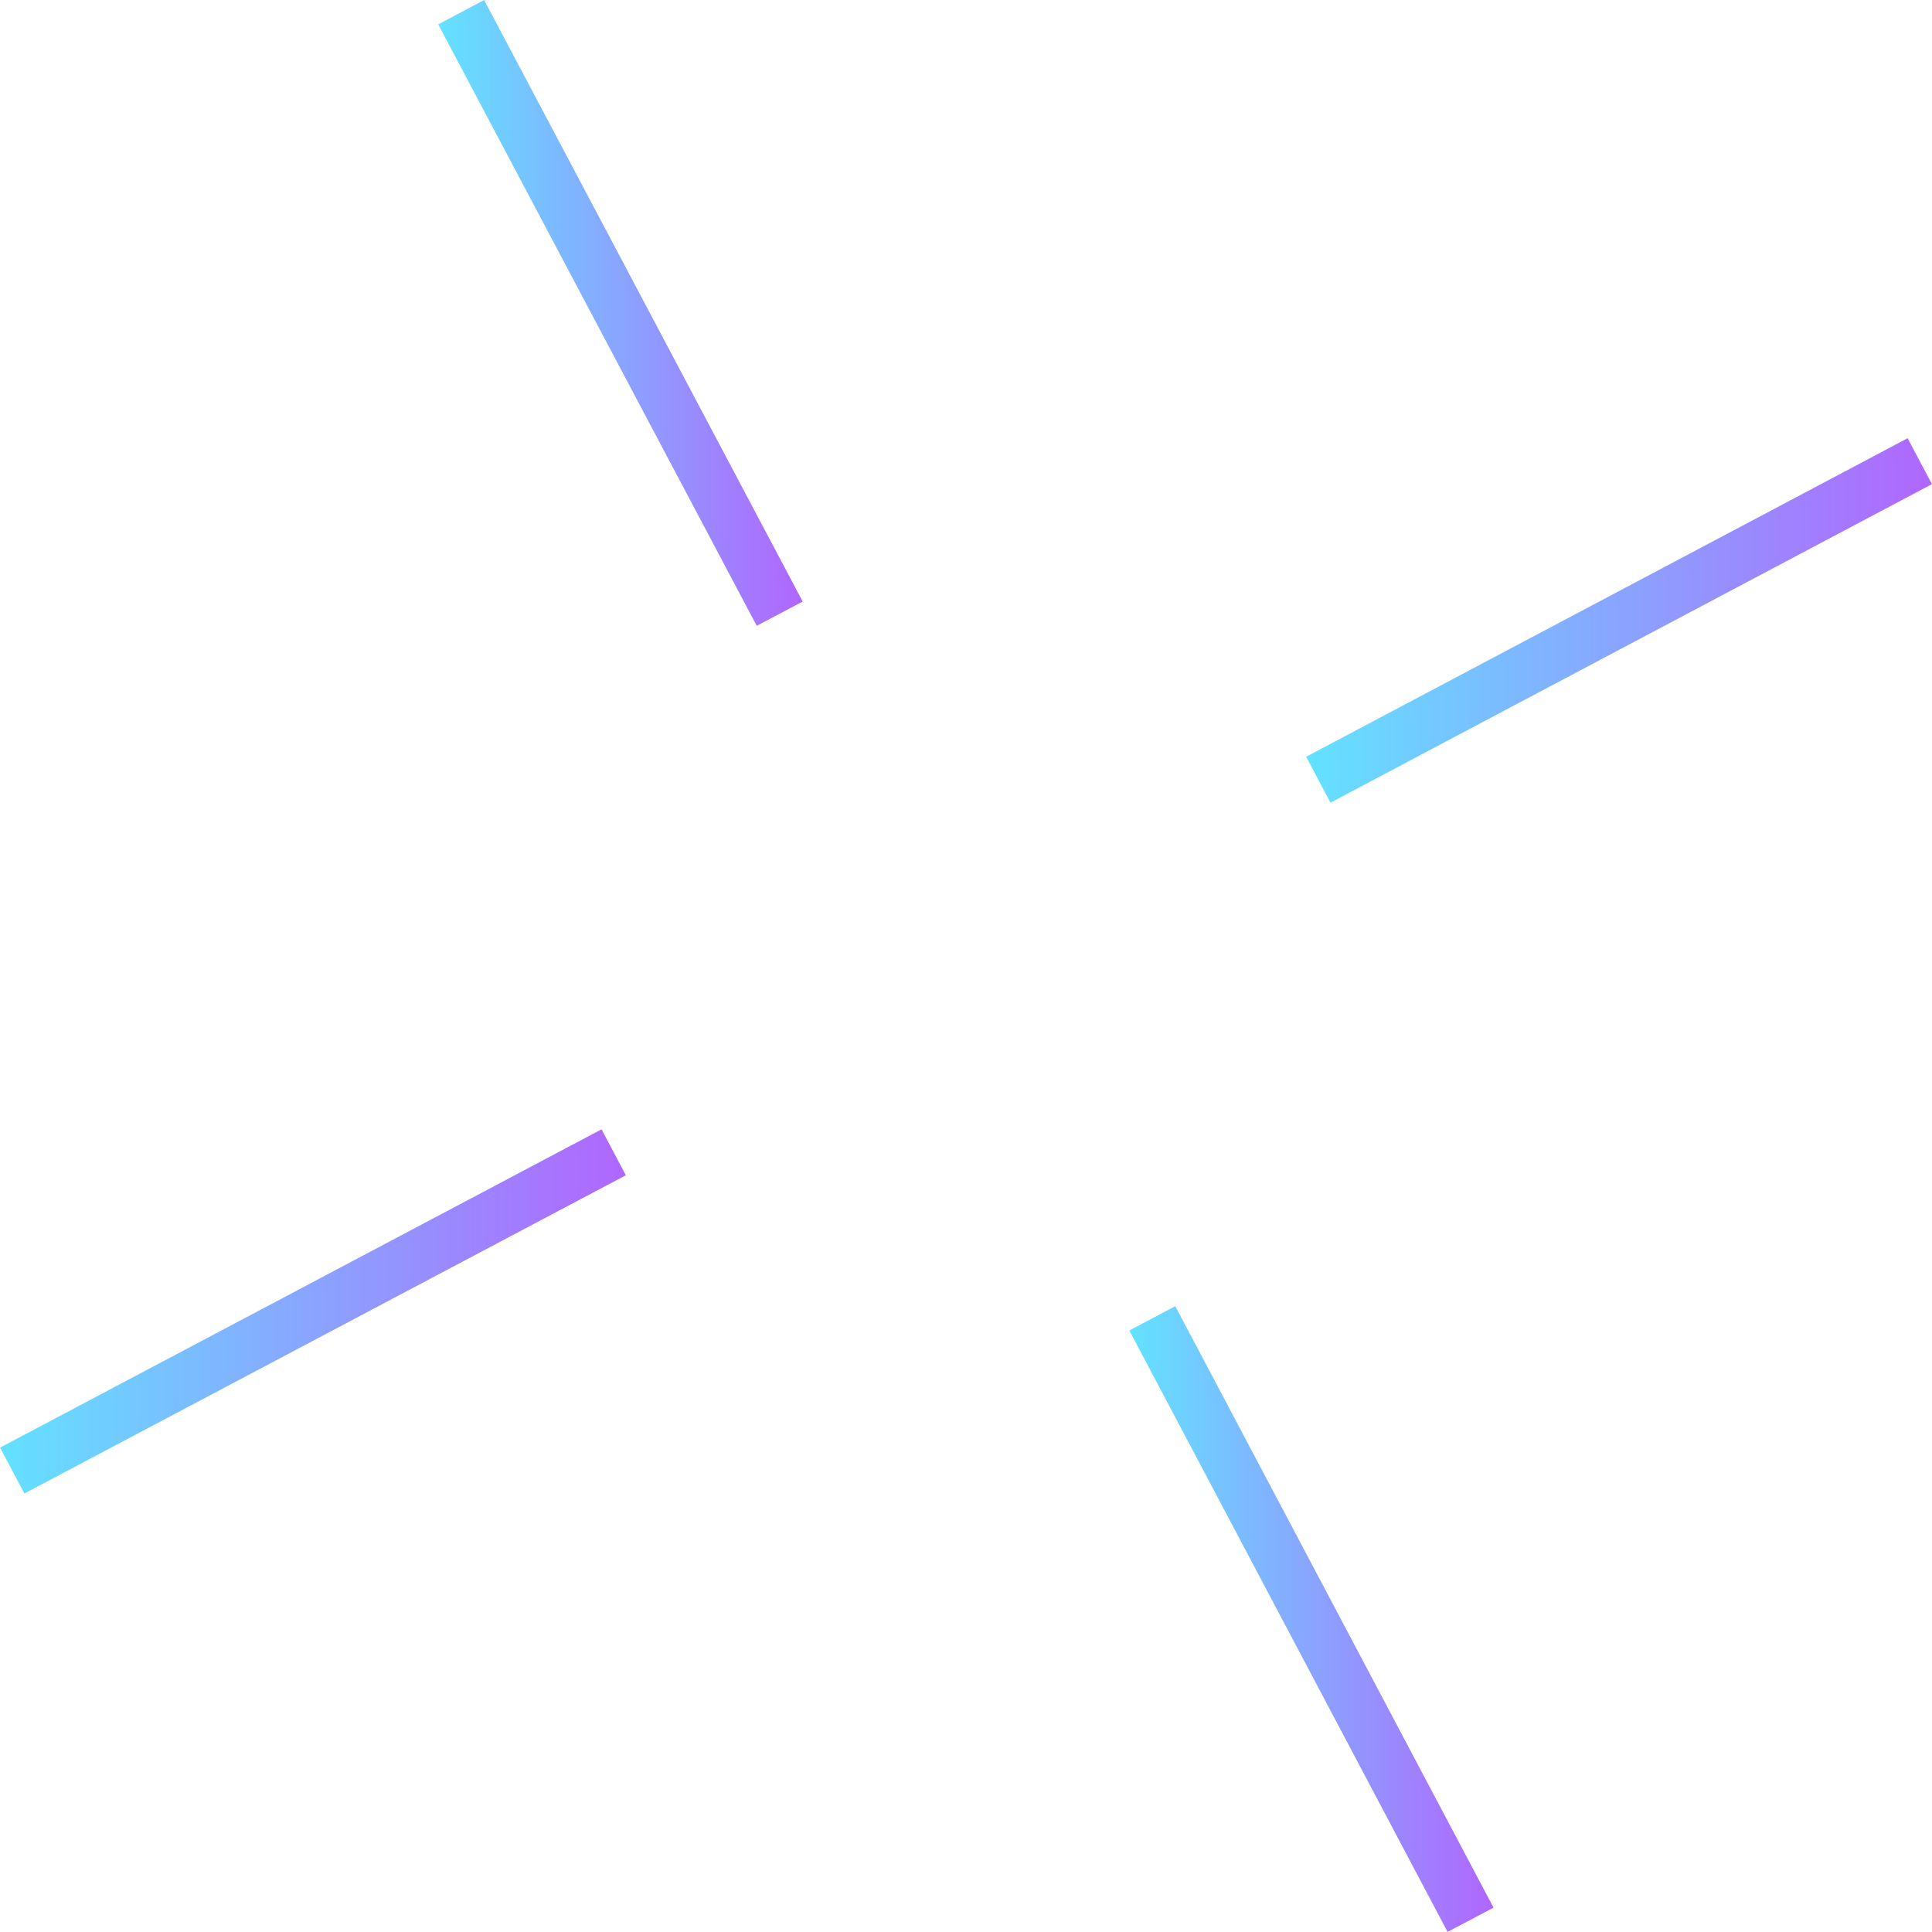 <svg id="adf1f519-a281-409a-9001-9b7e66ed833c" data-name="Layer 1" xmlns="http://www.w3.org/2000/svg" xmlns:xlink="http://www.w3.org/1999/xlink" viewBox="0 0 74.36 74.36"><defs><style>.a19d6ac3-6159-43b4-bdf4-0d4a31599a05,.abb7702f-dcce-43c4-8e7c-077a808067d0,.bc581e43-c740-4ad8-b99e-41df0188396a,.bd86ebee-70a9-482b-8ea3-920cf8248ef6{fill:none;stroke-miterlimit:10;stroke-width:2px;}.a19d6ac3-6159-43b4-bdf4-0d4a31599a05{stroke:url(#eee8156d-28ac-44c7-9427-518a9bbb10e4);}.bc581e43-c740-4ad8-b99e-41df0188396a{stroke:url(#b1ded62d-d3a1-4dee-96b2-7f1d04eff04c);}.bd86ebee-70a9-482b-8ea3-920cf8248ef6{stroke:url(#b1545e95-0665-49d8-a906-d78e8e234b51);}.abb7702f-dcce-43c4-8e7c-077a808067d0{stroke:url(#e925b5b1-bbdb-411f-98a3-587705ad5be9);}</style><linearGradient id="eee8156d-28ac-44c7-9427-518a9bbb10e4" x1="43.47" y1="62.31" x2="57.49" y2="62.31" gradientUnits="userSpaceOnUse"><stop offset="0" stop-color="#63e2ff"/><stop offset="1" stop-color="#b066fe"/></linearGradient><linearGradient id="b1ded62d-d3a1-4dee-96b2-7f1d04eff04c" x1="16.87" y1="12.04" x2="30.89" y2="12.04" xlink:href="#eee8156d-28ac-44c7-9427-518a9bbb10e4"/><linearGradient id="b1545e95-0665-49d8-a906-d78e8e234b51" x1="0" y1="50.48" x2="24.09" y2="50.48" xlink:href="#eee8156d-28ac-44c7-9427-518a9bbb10e4"/><linearGradient id="e925b5b1-bbdb-411f-98a3-587705ad5be9" x1="50.27" y1="23.88" x2="74.36" y2="23.88" xlink:href="#eee8156d-28ac-44c7-9427-518a9bbb10e4"/></defs><title>right_desktop</title><line class="a19d6ac3-6159-43b4-bdf4-0d4a31599a05" x1="44.35" y1="50.74" x2="56.6" y2="73.89"/><line class="bc581e43-c740-4ad8-b99e-41df0188396a" x1="17.75" y1="0.47" x2="30.01" y2="23.62"/><line class="bd86ebee-70a9-482b-8ea3-920cf8248ef6" x1="23.62" y1="44.35" x2="0.47" y2="56.6"/><line class="abb7702f-dcce-43c4-8e7c-077a808067d0" x1="73.89" y1="17.75" x2="50.74" y2="30.01"/></svg>
